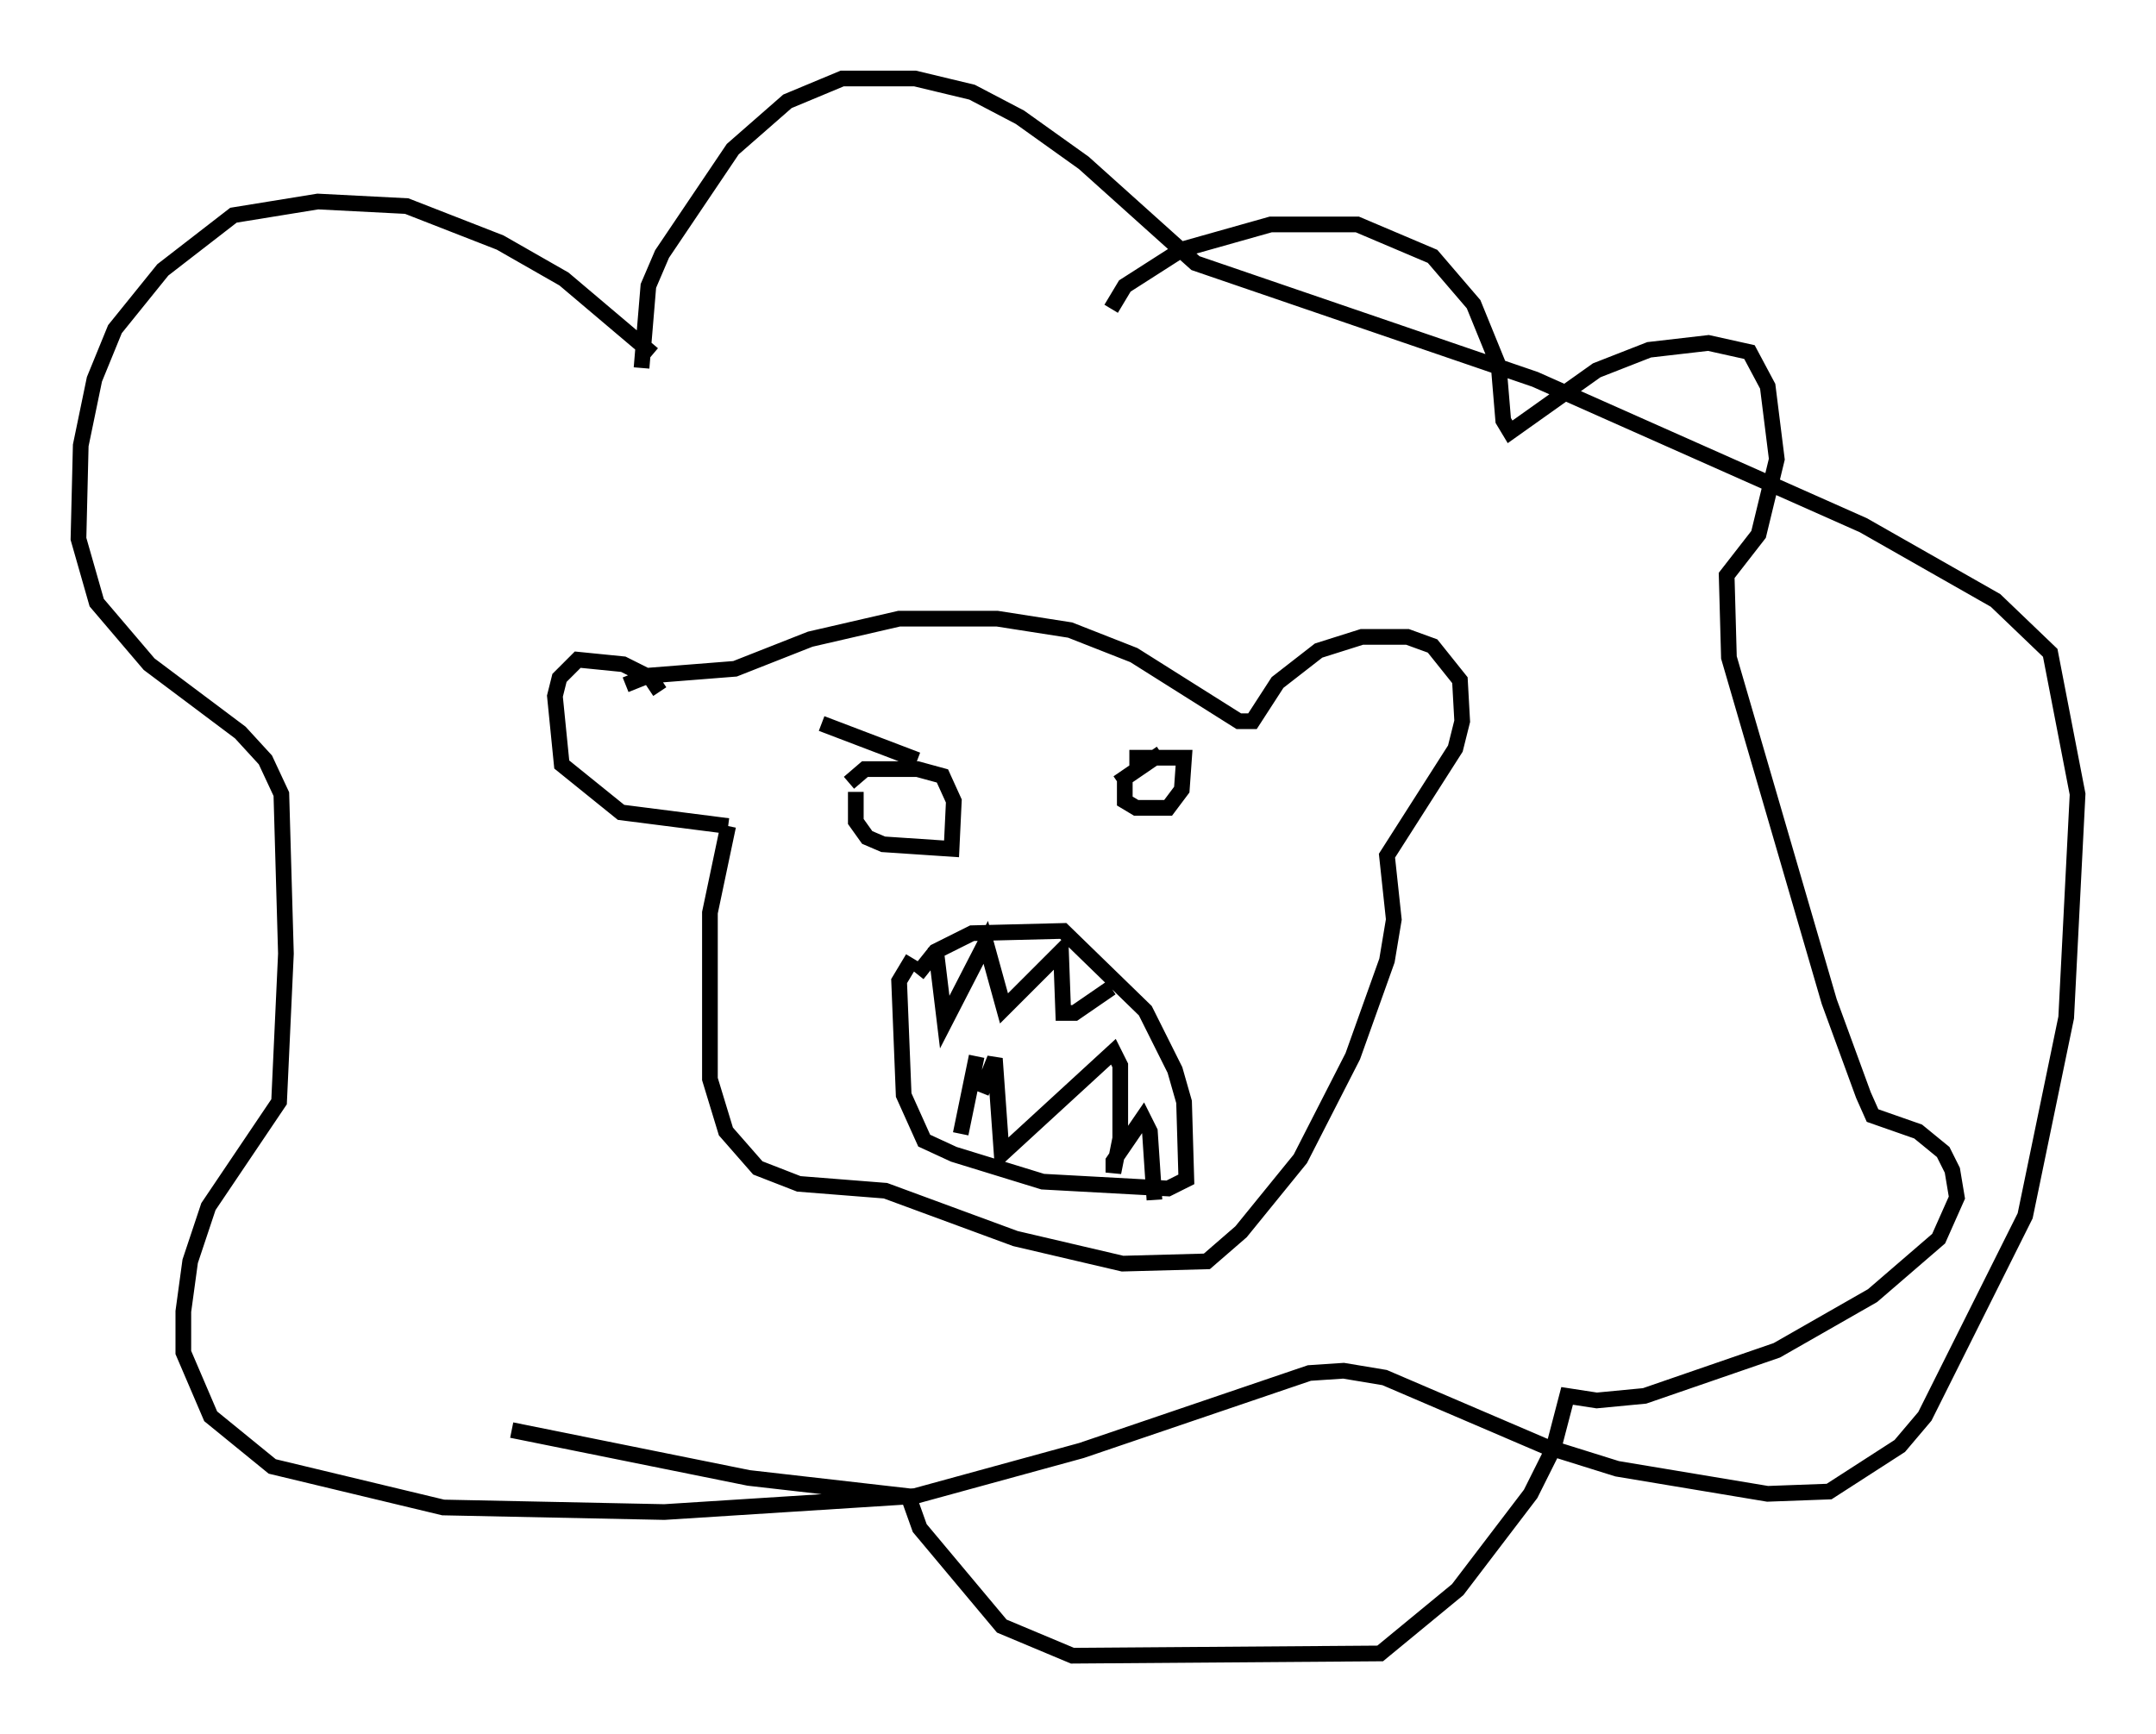 <?xml version="1.0" encoding="utf-8" ?>
<svg baseProfile="full" height="110.514" version="1.1" width="137.385" xmlns="http://www.w3.org/2000/svg" xmlns:ev="http://www.w3.org/2001/xml-events" xmlns:xlink="http://www.w3.org/1999/xlink"><defs /><rect fill="white" height="110.514" width="137.385" x="0" y="0" /><path d="M44.508, 26.061 m-2.905, -3.486 l-5.665, -4.793 -4.067, -2.324 l-5.955, -2.324 -5.665, -0.291 l-5.374, 0.872 -4.503, 3.486 l-3.05, 3.777 -1.307, 3.196 l-0.872, 4.212 -0.145, 5.955 l1.162, 4.067 3.341, 3.922 l5.81, 4.358 1.598, 1.743 l1.017, 2.179 0.291, 10.168 l-0.436, 9.441 -4.503, 6.682 l-1.162, 3.486 -0.436, 3.196 l0.0, 2.615 1.743, 4.067 l3.922, 3.196 10.894, 2.615 l14.089, 0.291 15.978, -1.017 l10.603, -2.905 14.525, -4.939 l2.179, -0.145 2.615, 0.436 l10.168, 4.358 4.648, 1.453 l9.587, 1.598 3.922, -0.145 l4.503, -2.905 1.598, -1.888 l6.391, -12.782 2.615, -12.637 l0.726, -14.235 -1.743, -9.006 l-3.486, -3.341 -8.425, -4.793 l-20.916, -9.296 -21.642, -7.408 l-7.117, -6.391 -4.067, -2.905 l-3.05, -1.598 -3.631, -0.872 l-4.648, 0.0 -3.486, 1.453 l-3.486, 3.05 -4.503, 6.682 l-0.872, 2.034 -0.436, 5.229 m1.162, 20.626 l-0.581, -0.872 -1.743, -0.872 l-2.905, -0.291 -1.162, 1.162 l-0.291, 1.162 0.436, 4.358 l3.777, 3.05 6.827, 0.872 m0.0, 0.0 l-1.162, 5.52 0.0, 10.603 l1.017, 3.341 2.034, 2.324 l2.615, 1.017 5.52, 0.436 l8.279, 3.05 6.827, 1.598 l5.374, -0.145 2.179, -1.888 l3.777, -4.648 3.341, -6.536 l2.179, -6.101 0.436, -2.615 l-0.436, -4.067 4.358, -6.827 l0.436, -1.743 -0.145, -2.615 l-1.743, -2.179 -1.598, -0.581 l-2.905, 0.0 -2.76, 0.872 l-2.615, 2.034 -1.598, 2.469 l-0.872, 0.0 -6.682, -4.212 l-4.067, -1.598 -4.648, -0.726 l-6.246, 0.0 -5.665, 1.307 l-4.793, 1.888 -5.52, 0.436 l-1.453, 0.581 m14.67, 6.827 l0.0, 1.888 0.726, 1.017 l1.017, 0.436 4.358, 0.291 l0.145, -3.05 -0.726, -1.598 l-1.598, -0.436 -3.341, 0.0 l-1.017, 0.872 m-1.743, -3.777 l6.101, 2.324 m12.782, 1.453 l2.76, -1.888 m-2.324, 1.598 l0.0, 1.453 0.726, 0.436 l2.034, 0.0 0.872, -1.162 l0.145, -2.034 -3.486, 0.0 m-13.508, 13.799 l1.162, -1.453 2.324, -1.162 l5.81, -0.145 5.229, 5.084 l1.888, 3.777 0.581, 2.034 l0.145, 4.939 -1.162, 0.581 l-7.989, -0.436 -5.665, -1.743 l-1.888, -0.872 -1.307, -2.905 l-0.291, -7.263 0.872, -1.453 m1.453, -0.726 l0.581, 4.793 2.615, -5.084 l1.162, 4.212 3.631, -3.631 l0.145, 3.922 0.726, 0.0 l2.324, -1.598 m-8.279, 6.682 l0.872, -2.179 0.436, 6.101 l7.117, -6.536 0.436, 0.872 l0.0, 4.648 -0.436, 2.179 l0.0, -0.726 1.888, -2.76 l0.436, 0.872 0.291, 4.358 m-12.346, -4.212 l1.017, -4.939 m8.57, -47.642 l0.872, -1.453 3.631, -2.324 l5.665, -1.598 5.52, 0.0 l4.793, 2.034 2.615, 3.05 l1.598, 3.922 0.291, 3.486 l0.436, 0.726 5.52, -3.922 l3.341, -1.307 3.777, -0.436 l2.615, 0.581 1.162, 2.179 l0.581, 4.648 -1.162, 4.793 l-2.034, 2.615 0.145, 5.229 l6.391, 21.933 2.179, 5.955 l0.581, 1.307 2.905, 1.017 l1.598, 1.307 0.581, 1.162 l0.291, 1.743 -1.162, 2.615 l-4.212, 3.631 -6.101, 3.486 l-8.425, 2.905 -3.05, 0.291 l-1.888, -0.291 -0.872, 3.341 l-1.453, 2.905 -4.648, 6.101 l-4.939, 4.067 -19.609, 0.145 l-4.503, -1.888 -5.229, -6.246 l-0.726, -2.034 -10.168, -1.162 l-15.106, -3.05 " fill="none" stroke="black" stroke-width="1" /></svg>